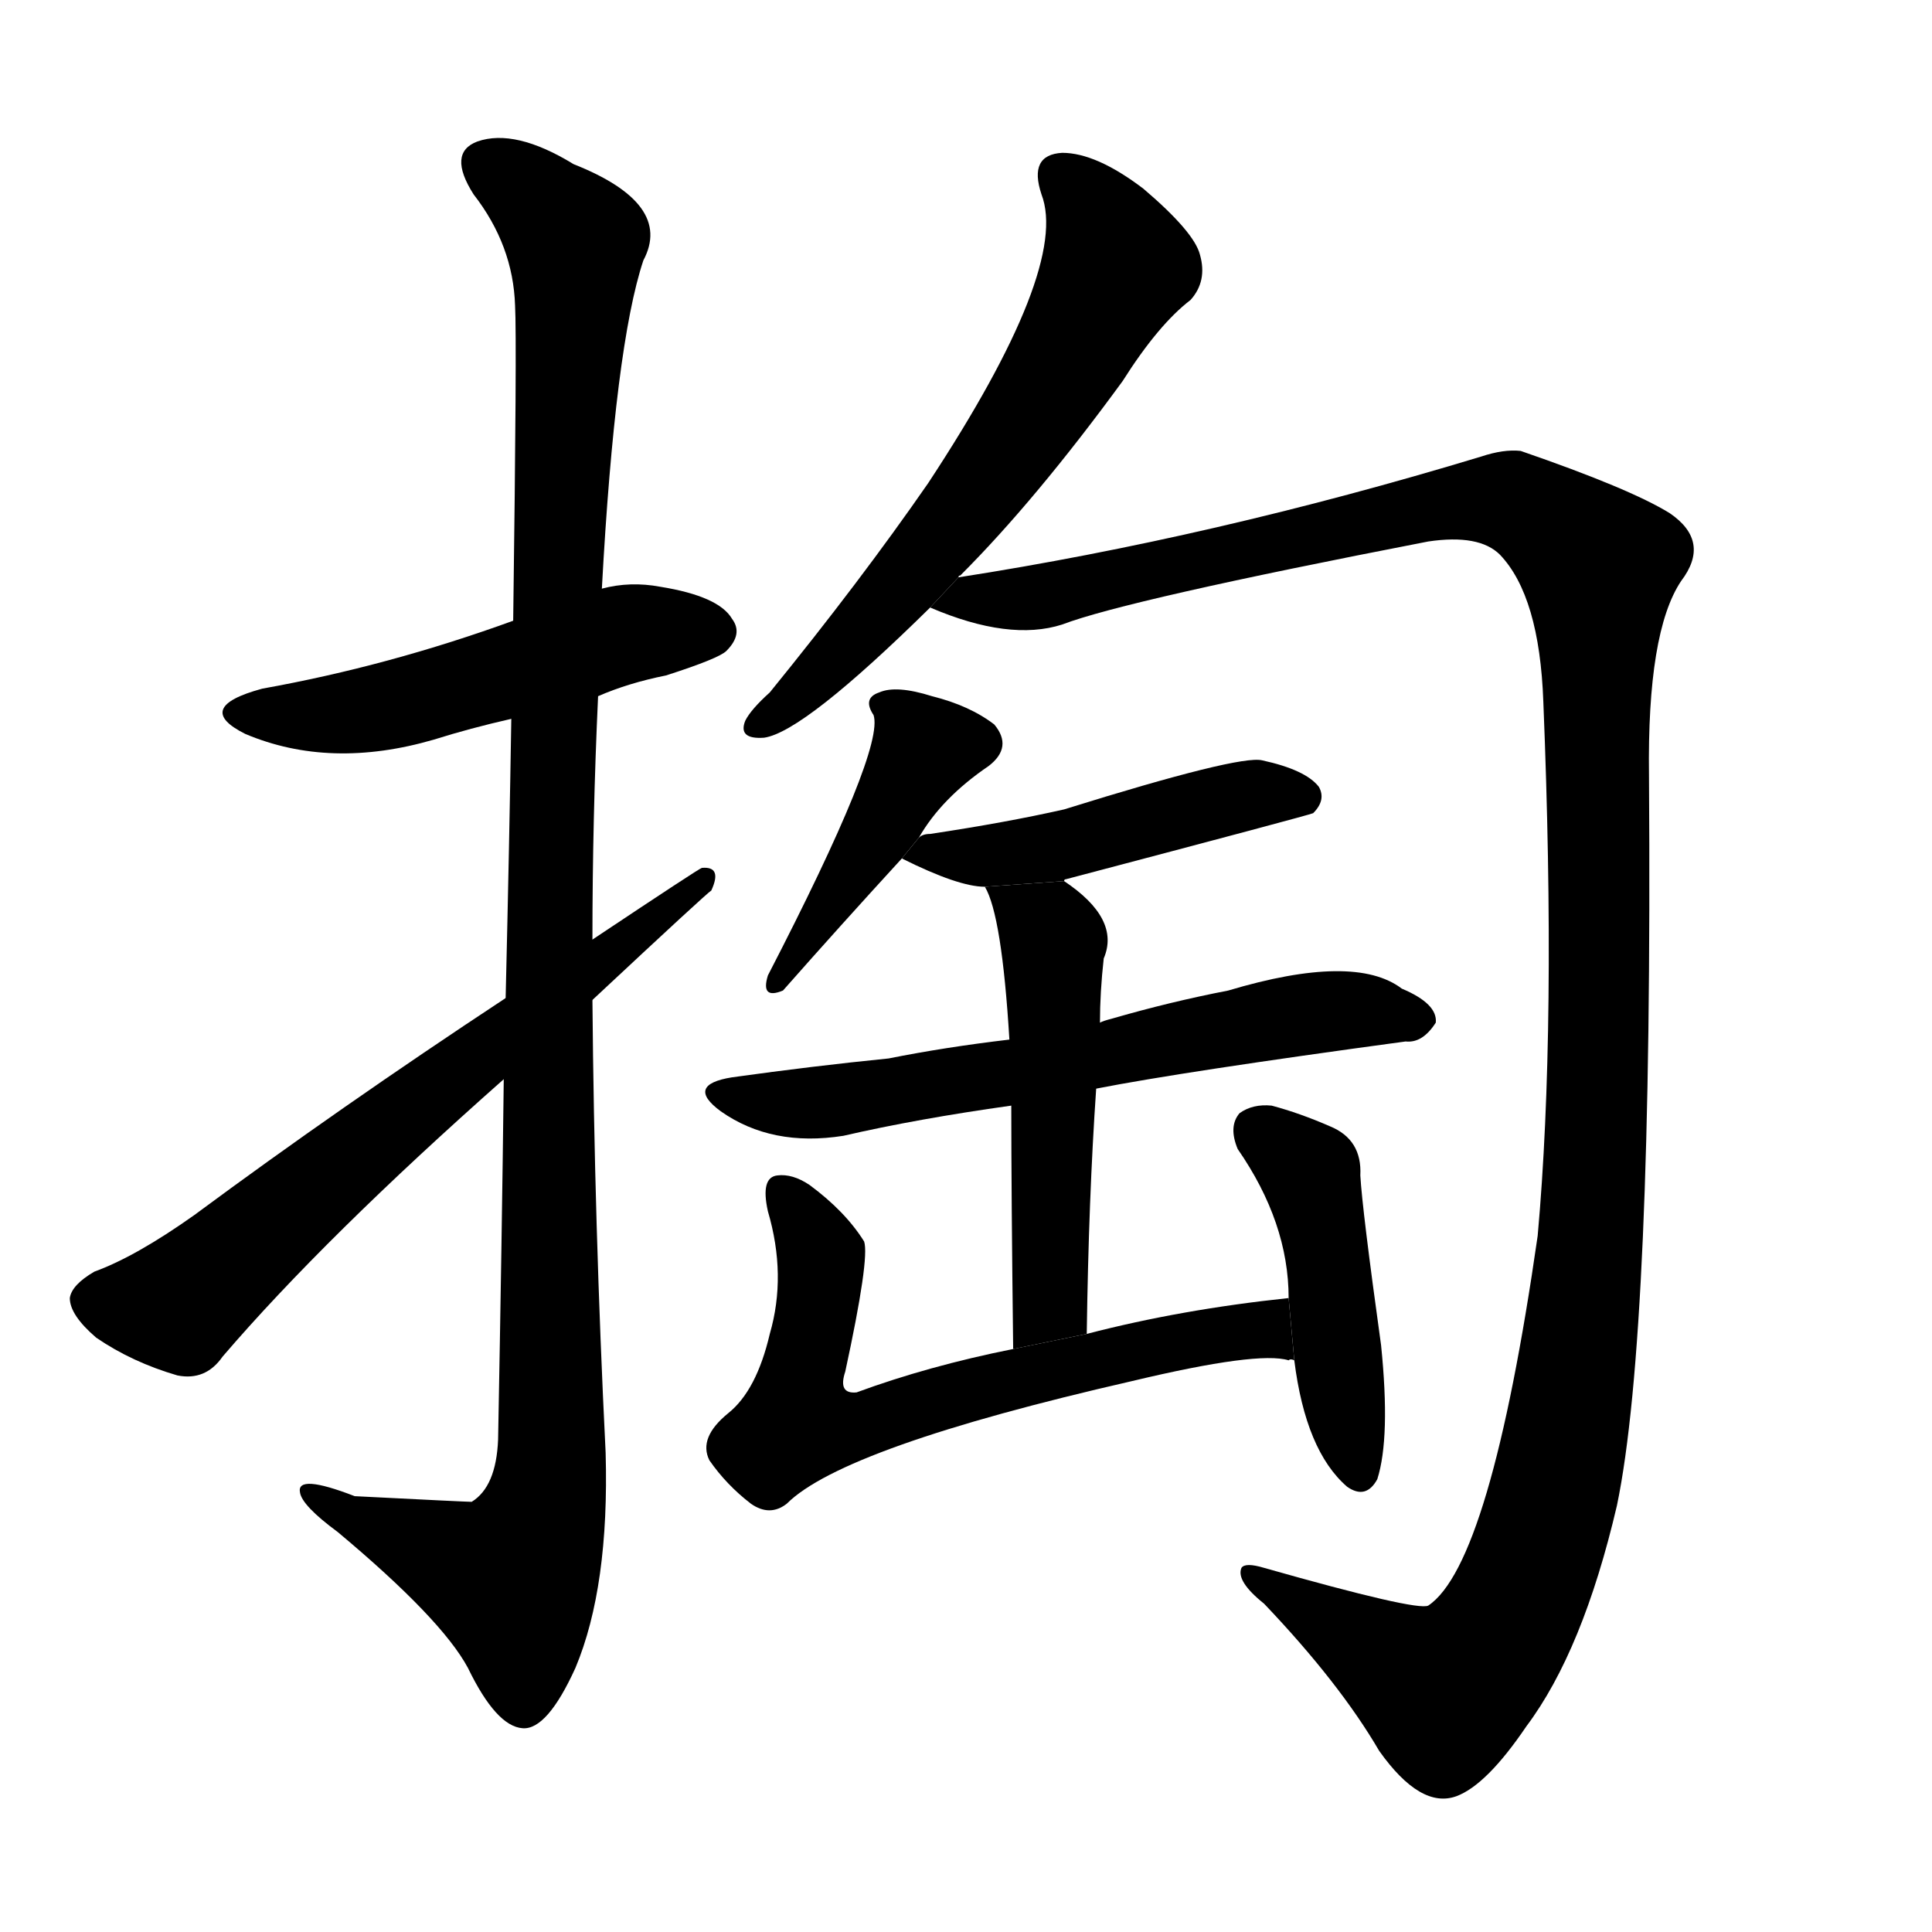 <svg version="1.1" viewBox="0 0 1024 1024" xmlns="http://www.w3.org/2000/svg">
  <g stroke="black" stroke-dasharray="1,1" stroke-width="1" transform="scale(4, 4)">
  </g>
  <g transform="scale(1, -1) translate(0, -900)">
    <style type="text/css">
      
        @keyframes keyframes0 {
          from {
            stroke: blue;
            stroke-dashoffset: 509;
            stroke-width: 128;
          }
          62% {
            animation-timing-function: step-end;
            stroke: blue;
            stroke-dashoffset: 0;
            stroke-width: 128;
          }
          to {
            stroke: black;
            stroke-width: 1024;
          }
        }
        #make-me-a-hanzi-animation-0 {
          animation: keyframes0 0.664s both;
          animation-delay: 0s;
          animation-timing-function: linear;
        }
      
        @keyframes keyframes1 {
          from {
            stroke: blue;
            stroke-dashoffset: 1143;
            stroke-width: 128;
          }
          79% {
            animation-timing-function: step-end;
            stroke: blue;
            stroke-dashoffset: 0;
            stroke-width: 128;
          }
          to {
            stroke: black;
            stroke-width: 1024;
          }
        }
        #make-me-a-hanzi-animation-1 {
          animation: keyframes1 1.18s both;
          animation-delay: 0.664s;
          animation-timing-function: linear;
        }
      
        @keyframes keyframes2 {
          from {
            stroke: blue;
            stroke-dashoffset: 662;
            stroke-width: 128;
          }
          68% {
            animation-timing-function: step-end;
            stroke: blue;
            stroke-dashoffset: 0;
            stroke-width: 128;
          }
          to {
            stroke: black;
            stroke-width: 1024;
          }
        }
        #make-me-a-hanzi-animation-2 {
          animation: keyframes2 0.789s both;
          animation-delay: 1.844s;
          animation-timing-function: linear;
        }
      
        @keyframes keyframes3 {
          from {
            stroke: blue;
            stroke-dashoffset: 622;
            stroke-width: 128;
          }
          67% {
            animation-timing-function: step-end;
            stroke: blue;
            stroke-dashoffset: 0;
            stroke-width: 128;
          }
          to {
            stroke: black;
            stroke-width: 1024;
          }
        }
        #make-me-a-hanzi-animation-3 {
          animation: keyframes3 0.756s both;
          animation-delay: 2.633s;
          animation-timing-function: linear;
        }
      
        @keyframes keyframes4 {
          from {
            stroke: blue;
            stroke-dashoffset: 1352;
            stroke-width: 128;
          }
          81% {
            animation-timing-function: step-end;
            stroke: blue;
            stroke-dashoffset: 0;
            stroke-width: 128;
          }
          to {
            stroke: black;
            stroke-width: 1024;
          }
        }
        #make-me-a-hanzi-animation-4 {
          animation: keyframes4 1.35s both;
          animation-delay: 3.389s;
          animation-timing-function: linear;
        }
      
        @keyframes keyframes5 {
          from {
            stroke: blue;
            stroke-dashoffset: 430;
            stroke-width: 128;
          }
          58% {
            animation-timing-function: step-end;
            stroke: blue;
            stroke-dashoffset: 0;
            stroke-width: 128;
          }
          to {
            stroke: black;
            stroke-width: 1024;
          }
        }
        #make-me-a-hanzi-animation-5 {
          animation: keyframes5 0.6s both;
          animation-delay: 4.74s;
          animation-timing-function: linear;
        }
      
        @keyframes keyframes6 {
          from {
            stroke: blue;
            stroke-dashoffset: 464;
            stroke-width: 128;
          }
          60% {
            animation-timing-function: step-end;
            stroke: blue;
            stroke-dashoffset: 0;
            stroke-width: 128;
          }
          to {
            stroke: black;
            stroke-width: 1024;
          }
        }
        #make-me-a-hanzi-animation-6 {
          animation: keyframes6 0.628s both;
          animation-delay: 5.34s;
          animation-timing-function: linear;
        }
      
        @keyframes keyframes7 {
          from {
            stroke: blue;
            stroke-dashoffset: 630;
            stroke-width: 128;
          }
          67% {
            animation-timing-function: step-end;
            stroke: blue;
            stroke-dashoffset: 0;
            stroke-width: 128;
          }
          to {
            stroke: black;
            stroke-width: 1024;
          }
        }
        #make-me-a-hanzi-animation-7 {
          animation: keyframes7 0.763s both;
          animation-delay: 5.967s;
          animation-timing-function: linear;
        }
      
        @keyframes keyframes8 {
          from {
            stroke: blue;
            stroke-dashoffset: 508;
            stroke-width: 128;
          }
          62% {
            animation-timing-function: step-end;
            stroke: blue;
            stroke-dashoffset: 0;
            stroke-width: 128;
          }
          to {
            stroke: black;
            stroke-width: 1024;
          }
        }
        #make-me-a-hanzi-animation-8 {
          animation: keyframes8 0.663s both;
          animation-delay: 6.73s;
          animation-timing-function: linear;
        }
      
        @keyframes keyframes9 {
          from {
            stroke: blue;
            stroke-dashoffset: 653;
            stroke-width: 128;
          }
          68% {
            animation-timing-function: step-end;
            stroke: blue;
            stroke-dashoffset: 0;
            stroke-width: 128;
          }
          to {
            stroke: black;
            stroke-width: 1024;
          }
        }
        #make-me-a-hanzi-animation-9 {
          animation: keyframes9 0.781s both;
          animation-delay: 7.393s;
          animation-timing-function: linear;
        }
      
        @keyframes keyframes10 {
          from {
            stroke: blue;
            stroke-dashoffset: 455;
            stroke-width: 128;
          }
          60% {
            animation-timing-function: step-end;
            stroke: blue;
            stroke-dashoffset: 0;
            stroke-width: 128;
          }
          to {
            stroke: black;
            stroke-width: 1024;
          }
        }
        #make-me-a-hanzi-animation-10 {
          animation: keyframes10 0.62s both;
          animation-delay: 8.175s;
          animation-timing-function: linear;
        }
      
    </style>
    
      <path d="M 317 531 Q 333 538 353 542 Q 381 551 385 555 Q 394 564 388 572 Q 381 584 350 589 Q 334 592 319 588 L 272 571 Q 206 547 139 535 Q 102 525 130 511 Q 175 492 230 508 Q 249 514 271 519 L 317 531 Z" fill="black"></path>
    
      <path d="M 267 328 Q 266 243 264 137 Q 263 112 250 104 Q 247 104 188 107 Q 157 119 159 109 Q 160 102 179 88 Q 234 42 248 16 Q 263 -15 277 -16 Q 290 -17 305 16 Q 323 59 321 130 Q 315 251 314 370 L 314 402 Q 314 466 317 531 L 319 588 Q 326 717 341 762 Q 357 792 304 813 Q 273 832 253 825 Q 237 819 251 797 Q 272 770 273 738 Q 274 720 272 571 L 271 519 Q 270 455 268 371 L 267 328 Z" fill="black"></path>
    
      <path d="M 268 371 Q 180 313 103 256 Q 72 234 50 226 Q 38 219 37 212 Q 37 203 51 191 Q 70 178 94 171 Q 109 168 118 181 Q 172 244 267 328 L 314 370 Q 375 427 377 428 Q 383 441 372 440 Q 371 440 314 402 L 268 371 Z" fill="black"></path>
    
      <path d="M 508 594 Q 508 595 509 595 Q 549 635 595 698 Q 614 728 631 741 Q 640 751 636 765 Q 633 777 606 800 Q 581 819 563 819 Q 545 818 552 797 Q 567 758 492 644 Q 456 592 408 533 Q 398 524 395 518 Q 391 508 405 509 Q 426 512 493 578 L 508 594 Z" fill="black"></path>
    
      <path d="M 493 578 Q 535 560 563 569 Q 597 582 757 613 Q 784 617 795 606 Q 816 584 818 528 Q 825 356 815 245 Q 790 71 757 49 Q 751 46 670 69 Q 660 72 658 69 Q 655 62 670 50 Q 710 8 731 -28 Q 753 -59 772 -52 Q 788 -46 809 -15 Q 839 25 857 102 Q 876 193 874 489 Q 873 565 891 592 Q 907 613 885 628 Q 864 641 806 661 Q 797 662 785 658 Q 643 615 508 594 L 493 578 Z" fill="black"></path>
    
      <path d="M 487 456 Q 499 477 524 494 Q 537 504 527 516 Q 514 526 494 531 Q 475 537 466 533 Q 457 530 463 521 Q 469 503 407 383 Q 403 370 415 375 Q 445 409 478 445 L 487 456 Z" fill="black"></path>
    
      <path d="M 564 433 Q 564 434 565 434 Q 694 468 696 469 Q 703 476 699 483 Q 692 492 669 497 Q 657 500 564 471 Q 533 464 493 458 Q 489 458 487 456 L 478 445 Q 508 430 522 430 L 564 433 Z" fill="black"></path>
    
      <path d="M 581 323 Q 627 332 745 348 Q 754 347 761 358 Q 762 368 743 376 Q 718 395 651 375 Q 620 369 589 360 Q 585 359 583 358 L 535 349 Q 501 345 471 339 Q 431 335 388 329 Q 363 325 382 311 Q 409 292 447 298 Q 486 307 536 314 L 581 323 Z" fill="black"></path>
    
      <path d="M 576 193 Q 577 265 581 323 L 583 358 Q 583 374 585 392 Q 594 413 564 433 L 522 430 Q 531 415 535 349 L 536 314 Q 536 268 537 185 L 576 193 Z" fill="black"></path>
    
      <path d="M 683 212 Q 626 206 576 193 L 537 185 Q 492 176 454 162 Q 444 161 448 173 Q 461 233 458 242 Q 448 258 429 272 Q 420 278 412 277 Q 403 276 407 258 Q 417 224 408 193 Q 401 163 386 151 Q 370 138 376 126 Q 385 113 398 103 Q 408 96 417 103 Q 447 133 600 168 Q 667 184 683 179 Q 684 180 686 179 L 683 212 Z" fill="black"></path>
    
      <path d="M 686 179 Q 692 131 714 112 Q 724 105 730 116 Q 737 138 732 187 Q 722 259 721 277 Q 722 296 705 303 Q 689 310 674 314 Q 664 315 657 310 Q 651 303 656 291 Q 683 252 683 212 L 686 179 Z" fill="black"></path>
    
    
      <clipPath id="make-me-a-hanzi-clip-0">
        <path d="M 317 531 Q 333 538 353 542 Q 381 551 385 555 Q 394 564 388 572 Q 381 584 350 589 Q 334 592 319 588 L 272 571 Q 206 547 139 535 Q 102 525 130 511 Q 175 492 230 508 Q 249 514 271 519 L 317 531 Z"></path>
      </clipPath>
      <path clip-path="url(#make-me-a-hanzi-clip-0)" d="M 131 524 L 191 523 L 330 564 L 378 565" fill="none" id="make-me-a-hanzi-animation-0" stroke-dasharray="381 762" stroke-linecap="round"></path>
    
      <clipPath id="make-me-a-hanzi-clip-1">
        <path d="M 267 328 Q 266 243 264 137 Q 263 112 250 104 Q 247 104 188 107 Q 157 119 159 109 Q 160 102 179 88 Q 234 42 248 16 Q 263 -15 277 -16 Q 290 -17 305 16 Q 323 59 321 130 Q 315 251 314 370 L 314 402 Q 314 466 317 531 L 319 588 Q 326 717 341 762 Q 357 792 304 813 Q 273 832 253 825 Q 237 819 251 797 Q 272 770 273 738 Q 274 720 272 571 L 271 519 Q 270 455 268 371 L 267 328 Z"></path>
      </clipPath>
      <path clip-path="url(#make-me-a-hanzi-clip-1)" d="M 260 810 L 285 794 L 305 768 L 291 442 L 292 121 L 286 91 L 271 63 L 165 107" fill="none" id="make-me-a-hanzi-animation-1" stroke-dasharray="1015 2030" stroke-linecap="round"></path>
    
      <clipPath id="make-me-a-hanzi-clip-2">
        <path d="M 268 371 Q 180 313 103 256 Q 72 234 50 226 Q 38 219 37 212 Q 37 203 51 191 Q 70 178 94 171 Q 109 168 118 181 Q 172 244 267 328 L 314 370 Q 375 427 377 428 Q 383 441 372 440 Q 371 440 314 402 L 268 371 Z"></path>
      </clipPath>
      <path clip-path="url(#make-me-a-hanzi-clip-2)" d="M 48 211 L 95 208 L 374 434" fill="none" id="make-me-a-hanzi-animation-2" stroke-dasharray="534 1068" stroke-linecap="round"></path>
    
      <clipPath id="make-me-a-hanzi-clip-3">
        <path d="M 508 594 Q 508 595 509 595 Q 549 635 595 698 Q 614 728 631 741 Q 640 751 636 765 Q 633 777 606 800 Q 581 819 563 819 Q 545 818 552 797 Q 567 758 492 644 Q 456 592 408 533 Q 398 524 395 518 Q 391 508 405 509 Q 426 512 493 578 L 508 594 Z"></path>
      </clipPath>
      <path clip-path="url(#make-me-a-hanzi-clip-3)" d="M 562 806 L 575 795 L 590 767 L 592 759 L 582 739 L 540 669 L 472 581 L 403 517" fill="none" id="make-me-a-hanzi-animation-3" stroke-dasharray="494 988" stroke-linecap="round"></path>
    
      <clipPath id="make-me-a-hanzi-clip-4">
        <path d="M 493 578 Q 535 560 563 569 Q 597 582 757 613 Q 784 617 795 606 Q 816 584 818 528 Q 825 356 815 245 Q 790 71 757 49 Q 751 46 670 69 Q 660 72 658 69 Q 655 62 670 50 Q 710 8 731 -28 Q 753 -59 772 -52 Q 788 -46 809 -15 Q 839 25 857 102 Q 876 193 874 489 Q 873 565 891 592 Q 907 613 885 628 Q 864 641 806 661 Q 797 662 785 658 Q 643 615 508 594 L 493 578 Z"></path>
      </clipPath>
      <path clip-path="url(#make-me-a-hanzi-clip-4)" d="M 502 577 L 784 635 L 806 632 L 847 600 L 848 369 L 841 216 L 828 127 L 806 54 L 785 21 L 766 4 L 664 66" fill="none" id="make-me-a-hanzi-animation-4" stroke-dasharray="1224 2448" stroke-linecap="round"></path>
    
      <clipPath id="make-me-a-hanzi-clip-5">
        <path d="M 487 456 Q 499 477 524 494 Q 537 504 527 516 Q 514 526 494 531 Q 475 537 466 533 Q 457 530 463 521 Q 469 503 407 383 Q 403 370 415 375 Q 445 409 478 445 L 487 456 Z"></path>
      </clipPath>
      <path clip-path="url(#make-me-a-hanzi-clip-5)" d="M 518 506 L 490 503 L 425 397 L 414 394 L 416 384" fill="none" id="make-me-a-hanzi-animation-5" stroke-dasharray="302 604" stroke-linecap="round"></path>
    
      <clipPath id="make-me-a-hanzi-clip-6">
        <path d="M 564 433 Q 564 434 565 434 Q 694 468 696 469 Q 703 476 699 483 Q 692 492 669 497 Q 657 500 564 471 Q 533 464 493 458 Q 489 458 487 456 L 478 445 Q 508 430 522 430 L 564 433 Z"></path>
      </clipPath>
      <path clip-path="url(#make-me-a-hanzi-clip-6)" d="M 489 445 L 575 453 L 581 459 L 662 479 L 692 477" fill="none" id="make-me-a-hanzi-animation-6" stroke-dasharray="336 672" stroke-linecap="round"></path>
    
      <clipPath id="make-me-a-hanzi-clip-7">
        <path d="M 581 323 Q 627 332 745 348 Q 754 347 761 358 Q 762 368 743 376 Q 718 395 651 375 Q 620 369 589 360 Q 585 359 583 358 L 535 349 Q 501 345 471 339 Q 431 335 388 329 Q 363 325 382 311 Q 409 292 447 298 Q 486 307 536 314 L 581 323 Z"></path>
      </clipPath>
      <path clip-path="url(#make-me-a-hanzi-clip-7)" d="M 383 321 L 404 315 L 450 317 L 685 362 L 723 365 L 751 360" fill="none" id="make-me-a-hanzi-animation-7" stroke-dasharray="502 1004" stroke-linecap="round"></path>
    
      <clipPath id="make-me-a-hanzi-clip-8">
        <path d="M 576 193 Q 577 265 581 323 L 583 358 Q 583 374 585 392 Q 594 413 564 433 L 522 430 Q 531 415 535 349 L 536 314 Q 536 268 537 185 L 576 193 Z"></path>
      </clipPath>
      <path clip-path="url(#make-me-a-hanzi-clip-8)" d="M 529 429 L 556 406 L 558 398 L 557 217 L 542 194" fill="none" id="make-me-a-hanzi-animation-8" stroke-dasharray="380 760" stroke-linecap="round"></path>
    
      <clipPath id="make-me-a-hanzi-clip-9">
        <path d="M 683 212 Q 626 206 576 193 L 537 185 Q 492 176 454 162 Q 444 161 448 173 Q 461 233 458 242 Q 448 258 429 272 Q 420 278 412 277 Q 403 276 407 258 Q 417 224 408 193 Q 401 163 386 151 Q 370 138 376 126 Q 385 113 398 103 Q 408 96 417 103 Q 447 133 600 168 Q 667 184 683 179 Q 684 180 686 179 L 683 212 Z"></path>
      </clipPath>
      <path clip-path="url(#make-me-a-hanzi-clip-9)" d="M 415 268 L 435 235 L 425 147 L 459 145 L 615 188 L 670 195 L 685 184" fill="none" id="make-me-a-hanzi-animation-9" stroke-dasharray="525 1050" stroke-linecap="round"></path>
    
      <clipPath id="make-me-a-hanzi-clip-10">
        <path d="M 686 179 Q 692 131 714 112 Q 724 105 730 116 Q 737 138 732 187 Q 722 259 721 277 Q 722 296 705 303 Q 689 310 674 314 Q 664 315 657 310 Q 651 303 656 291 Q 683 252 683 212 L 686 179 Z"></path>
      </clipPath>
      <path clip-path="url(#make-me-a-hanzi-clip-10)" d="M 665 302 L 694 278 L 721 119" fill="none" id="make-me-a-hanzi-animation-10" stroke-dasharray="327 654" stroke-linecap="round"></path>
    
  </g>
</svg>
